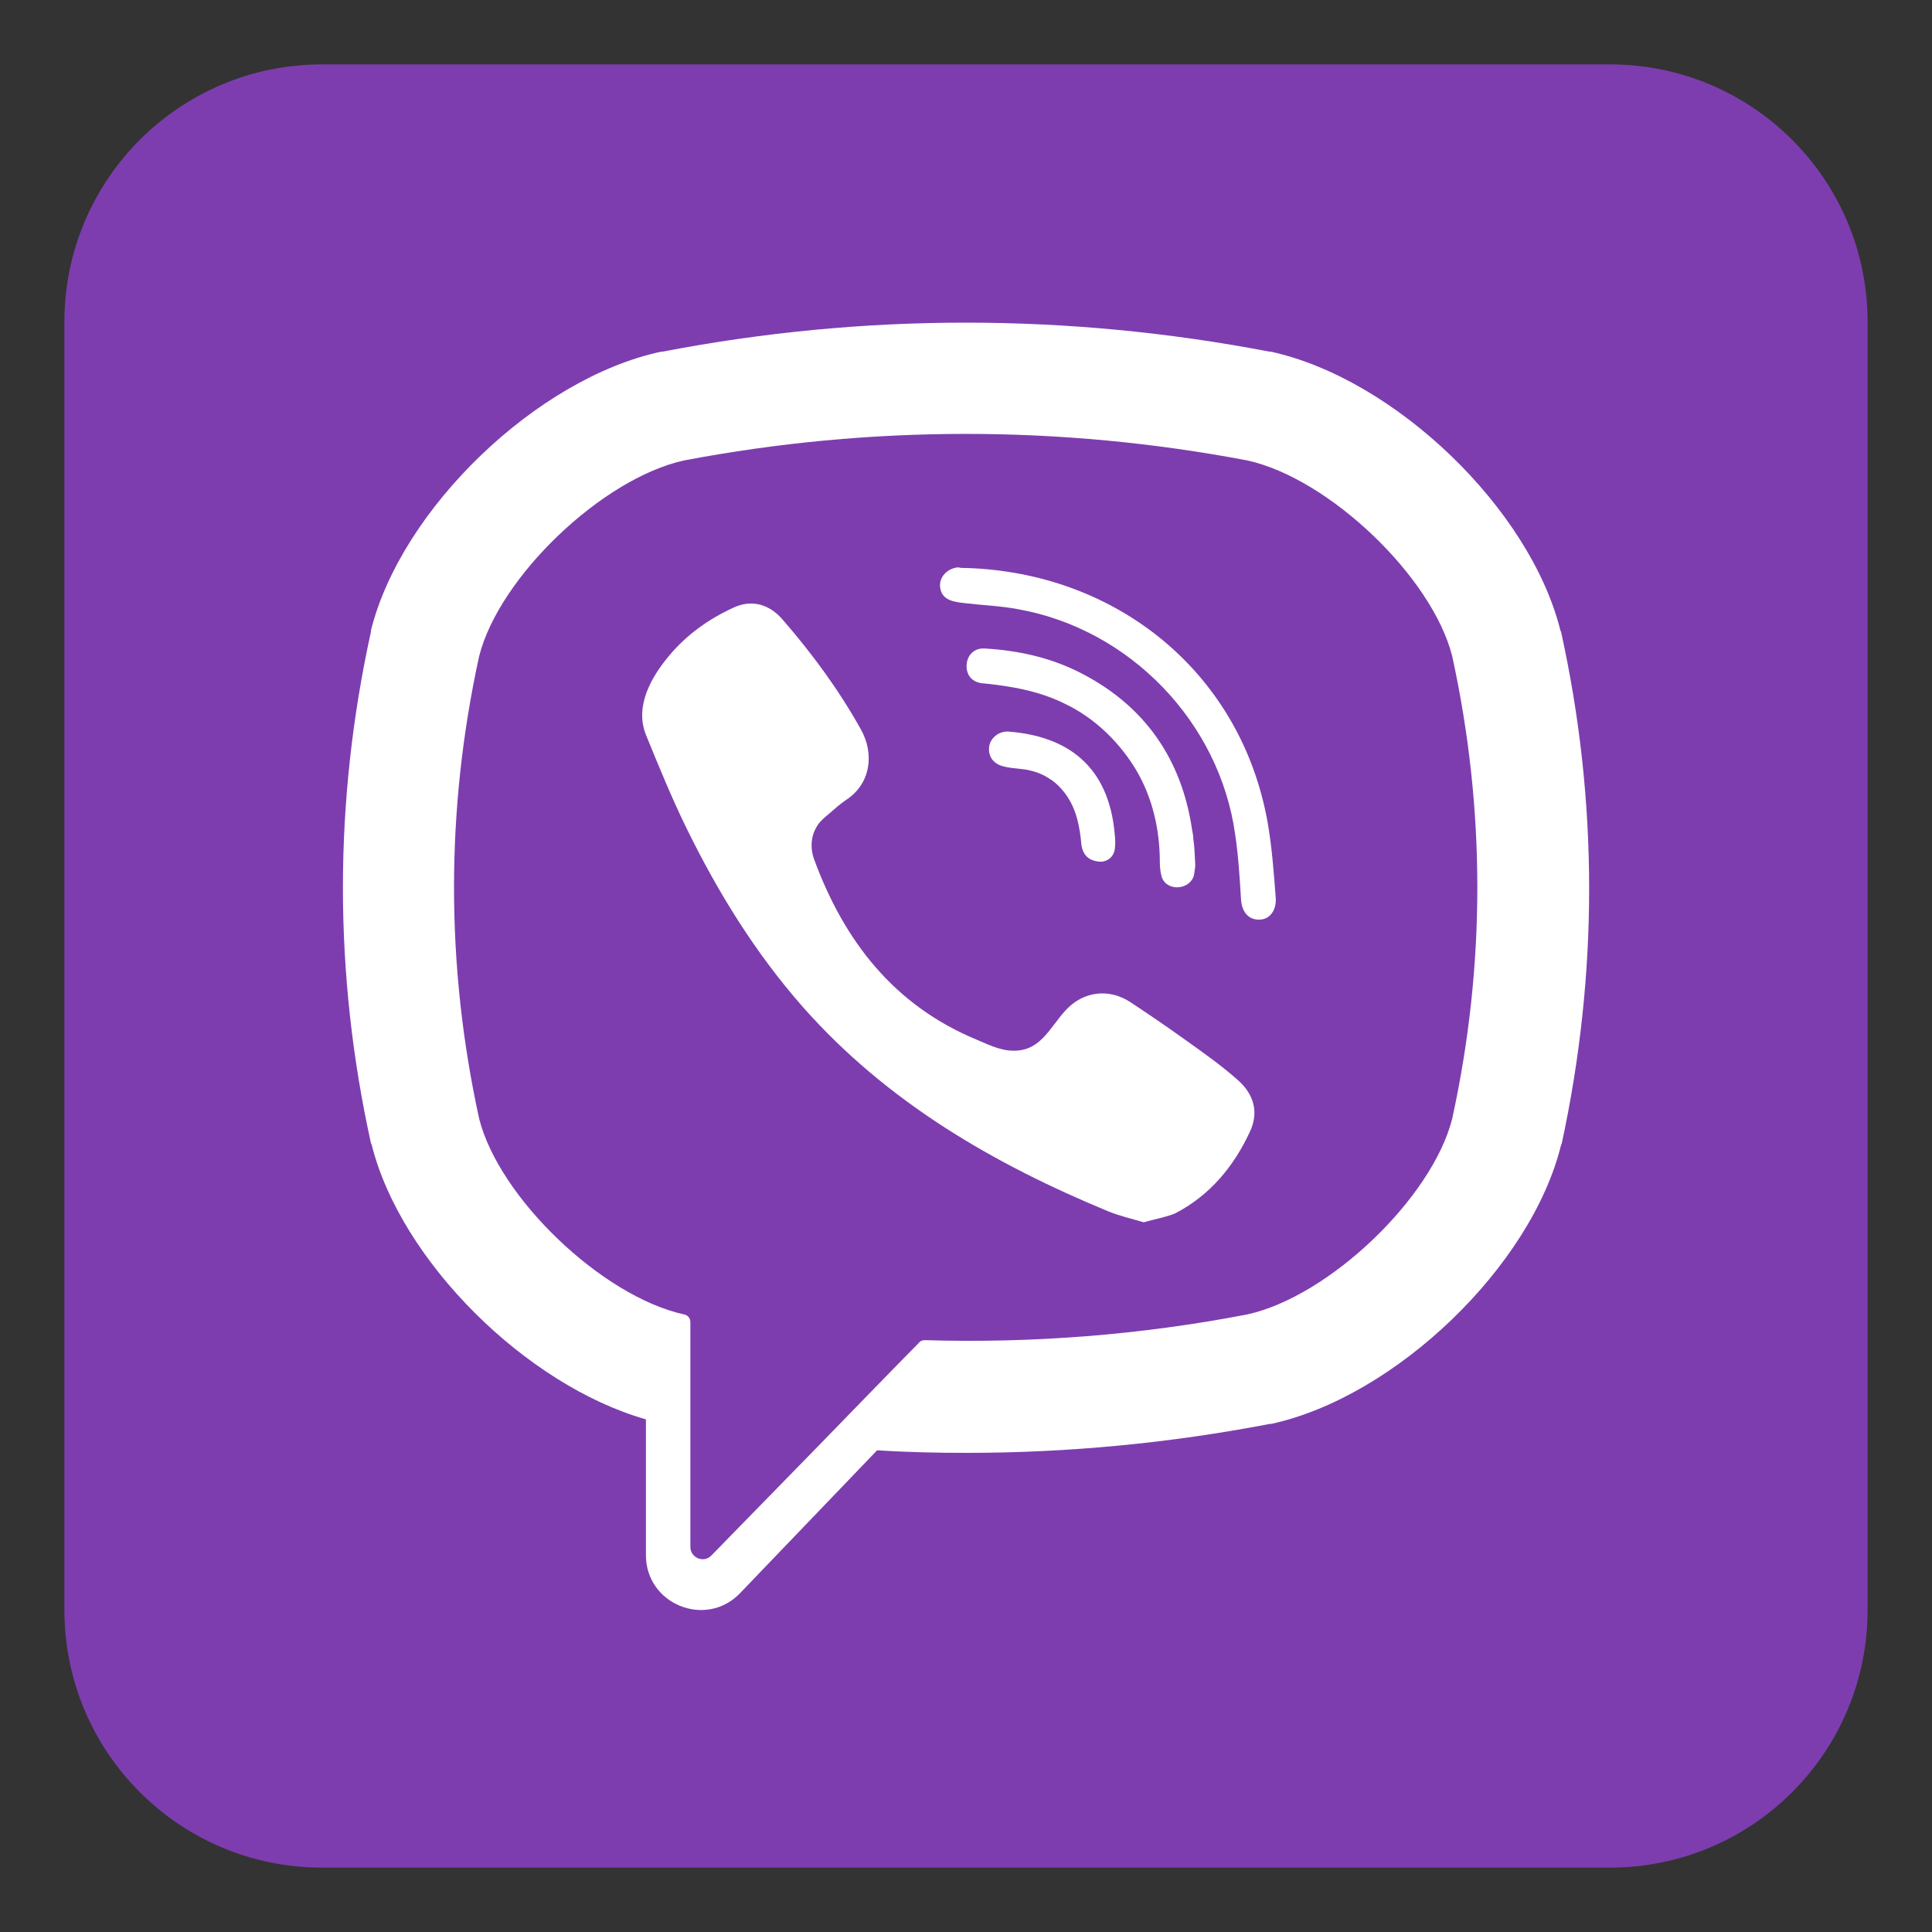 <?xml version="1.0" encoding="utf-8"?>
<!-- Generator: Adobe Illustrator 23.0.1, SVG Export Plug-In . SVG Version: 6.00 Build 0)  -->
<svg version="1.1" id="Layer_1" xmlns="http://www.w3.org/2000/svg" xmlns:xlink="http://www.w3.org/1999/xlink" x="0px" y="0px"
	 width="30px" height="30px" viewBox="0 0 30 30" style="enable-background:new 0 0 30 30;" xml:space="preserve">
<rect x="0" y="0" width="30" height="30" fill="#333333" stroke="none"/>
<style type="text/css">
	.st0{fill:#FFFFFF;}
	.st1{fill:#0077B7;}
	.st2{fill:#2E963D;}
	.st3{fill:#1976D2;}
	.st4{fill:#FAFAFA;}
	.st5{fill:#DD4B39;}
	.st6{fill:url(#SVGID_1_);}
	.st7{fill:url(#SVGID_2_);}
	.st8{fill:url(#SVGID_3_);}
	.st9{fill:url(#SVGID_4_);}
	.st10{fill:url(#SVGID_5_);}
	.st11{fill:url(#SVGID_6_);}
	.st12{fill:#176FC1;}
	.st13{fill:#6E64C3;}
	.st14{fill:#FFDF55;}
	.st15{fill:#FFCE00;}
	.st16{fill:url(#SVGID_7_);}
	.st17{fill:#DE2126;}
	.st18{fill:#00ADF2;}
	.st19{fill:url(#SVGID_8_);}
	.st20{fill:#B0271E;}
	.st21{fill:#FEFEFE;}
	.st22{fill:#0037C1;}
	.st23{fill:#092D74;}
	.st24{fill:url(#SVGID_9_);}
	.st25{fill:#CB2027;}
	.st26{fill:#FEC526;}
	.st27{fill:#F1F2F2;}
	.st28{fill:url(#SVGID_10_);}
	.st29{fill:#FCA726;}
	.st30{fill:url(#SVGID_11_);}
	.st31{fill:#212121;}
	.st32{fill:url(#SVGID_12_);}
	.st33{fill:#FFFFFF;stroke:#006EA7;stroke-width:0.1;stroke-miterlimit:10;}
	.st34{fill:#DA193B;}
	.st35{fill:#41378C;}
	.st36{fill:#FA870A;}
	.st37{fill:#FFC305;}
	.st38{fill:#373C41;}
	.st39{fill:#F3F3F3;}
	.st40{fill:#FF3C3C;}
	.st41{fill:#7D3DAF;}
	.st42{fill:url(#SVGID_13_);}
	.st43{fill:#00C200;}
	.st44{fill:#00C500;}
	.st45{fill:#3B77F0;}
	.st46{fill:url(#SVGID_14_);}
	.st47{fill:#009DFF;}
	.st48{fill:#D2E5F1;}
	.st49{fill:#B5CFE4;}
	.st50{fill:#325078;}
	.st51{fill-rule:evenodd;clip-rule:evenodd;fill:#F2F2F2;}
	.st52{fill:url(#SVGID_15_);}
	.st53{fill:#50ABF1;}
	.st54{fill:#2F4F6E;}
	.st55{fill:#2DC100;}
	.st56{fill:#00BF22;}
	.st57{fill-rule:evenodd;clip-rule:evenodd;fill:#FFFFFF;}
	.st58{fill:url(#SVGID_16_);}
	.st59{fill:#00605E;}
	.st60{fill:#FF0000;}
</style>
<path class="st41" d="M25,29H5c-2.21,0-4-1.79-4-4V5c0-2.21,1.79-4,4-4h20c2.21,0,4,1.79,4,4v20C29,27.21,27.21,29,25,29z"/>
<g>
	<path class="st0" d="M24.24,9.81l-0.01-0.02c-0.47-1.89-2.57-3.91-4.5-4.33l-0.02,0c-3.13-0.6-6.3-0.6-9.42,0l-0.02,0
		C8.34,5.87,6.23,7.9,5.76,9.79L5.76,9.81c-0.58,2.64-0.58,5.31,0,7.94l0.01,0.02c0.45,1.81,2.4,3.74,4.26,4.27v2.11
		c0,0.76,0.93,1.14,1.46,0.59l2.13-2.22c0.46,0.03,0.93,0.04,1.39,0.04c1.57,0,3.15-0.15,4.71-0.45l0.02,0
		c1.93-0.42,4.04-2.45,4.5-4.33l0.01-0.02C24.82,15.12,24.82,12.44,24.24,9.81L24.24,9.81z M22.55,17.37
		c-0.31,1.23-1.91,2.76-3.18,3.04c-1.66,0.32-3.34,0.45-5.01,0.4c-0.03,0-0.07,0.01-0.09,0.04c-0.24,0.24-1.56,1.6-1.56,1.6
		l-1.66,1.7c-0.12,0.13-0.33,0.04-0.33-0.13v-3.49c0-0.06-0.04-0.11-0.1-0.12l0,0c-1.27-0.28-2.87-1.81-3.18-3.04
		c-0.52-2.38-0.52-4.8,0-7.18c0.31-1.23,1.91-2.76,3.18-3.04c2.9-0.55,5.85-0.55,8.75,0c1.27,0.28,2.87,1.81,3.18,3.04
		C23.07,12.57,23.07,14.99,22.55,17.37L22.55,17.37z M22.55,17.37"/>
	<path class="st0" d="M17.76,18.98c-0.2-0.06-0.38-0.1-0.55-0.17c-1.79-0.74-3.44-1.7-4.74-3.17c-0.74-0.84-1.32-1.78-1.81-2.78
		c-0.23-0.47-0.43-0.96-0.63-1.45c-0.18-0.45,0.09-0.91,0.37-1.24c0.27-0.32,0.61-0.56,0.98-0.73c0.29-0.14,0.57-0.06,0.78,0.19
		c0.46,0.53,0.87,1.09,1.21,1.7c0.21,0.38,0.15,0.84-0.23,1.09c-0.09,0.06-0.18,0.14-0.26,0.21c-0.07,0.06-0.15,0.12-0.2,0.21
		c-0.09,0.15-0.1,0.33-0.04,0.5c0.47,1.28,1.25,2.28,2.54,2.81c0.21,0.09,0.41,0.19,0.65,0.16c0.4-0.05,0.53-0.48,0.81-0.71
		c0.27-0.22,0.62-0.23,0.91-0.04c0.29,0.19,0.58,0.39,0.86,0.59c0.28,0.2,0.55,0.39,0.81,0.62c0.25,0.22,0.33,0.5,0.19,0.8
		c-0.25,0.54-0.62,0.99-1.16,1.27C18.11,18.9,17.93,18.93,17.76,18.98C17.57,18.92,17.93,18.93,17.76,18.98L17.76,18.98z
		 M17.76,18.98"/>
	<path class="st0" d="M15,8.82c2.34,0.07,4.26,1.62,4.68,3.93c0.07,0.39,0.1,0.8,0.13,1.2c0.01,0.17-0.08,0.33-0.26,0.33
		c-0.19,0-0.27-0.15-0.28-0.32c-0.02-0.33-0.04-0.67-0.09-1c-0.24-1.74-1.63-3.19-3.37-3.5c-0.26-0.05-0.53-0.06-0.79-0.09
		c-0.17-0.02-0.39-0.03-0.42-0.24c-0.03-0.17,0.12-0.31,0.28-0.32C14.91,8.82,14.96,8.82,15,8.82C17.35,8.88,14.96,8.82,15,8.82
		L15,8.82z M15,8.82"/>
	<path class="st0" d="M18.56,13.43c0,0.03-0.01,0.1-0.02,0.16c-0.06,0.23-0.42,0.26-0.5,0.03c-0.02-0.07-0.03-0.15-0.03-0.23
		c0-0.5-0.11-0.99-0.36-1.42c-0.26-0.44-0.65-0.82-1.11-1.04c-0.28-0.14-0.58-0.22-0.89-0.27c-0.13-0.02-0.27-0.04-0.4-0.05
		c-0.16-0.02-0.25-0.13-0.24-0.29c0.01-0.15,0.12-0.26,0.28-0.25c0.54,0.03,1.06,0.15,1.53,0.4c0.97,0.51,1.53,1.33,1.69,2.41
		c0.01,0.05,0.02,0.1,0.02,0.15C18.55,13.15,18.55,13.27,18.56,13.43C18.56,13.46,18.55,13.27,18.56,13.43L18.56,13.43z
		 M18.56,13.43"/>
	<path class="st0" d="M17.11,13.38c-0.2,0-0.3-0.1-0.32-0.28c-0.01-0.13-0.03-0.25-0.06-0.37c-0.06-0.24-0.19-0.46-0.39-0.61
		c-0.1-0.07-0.2-0.12-0.32-0.15c-0.14-0.04-0.29-0.03-0.44-0.07c-0.16-0.04-0.24-0.16-0.22-0.31c0.02-0.13,0.15-0.24,0.3-0.23
		c0.91,0.07,1.56,0.53,1.65,1.6c0.01,0.08,0.01,0.16,0,0.23C17.29,13.31,17.2,13.37,17.11,13.38C16.91,13.38,17.2,13.37,17.11,13.38
		L17.11,13.38z M17.11,13.38"/>
</g>
</svg>
